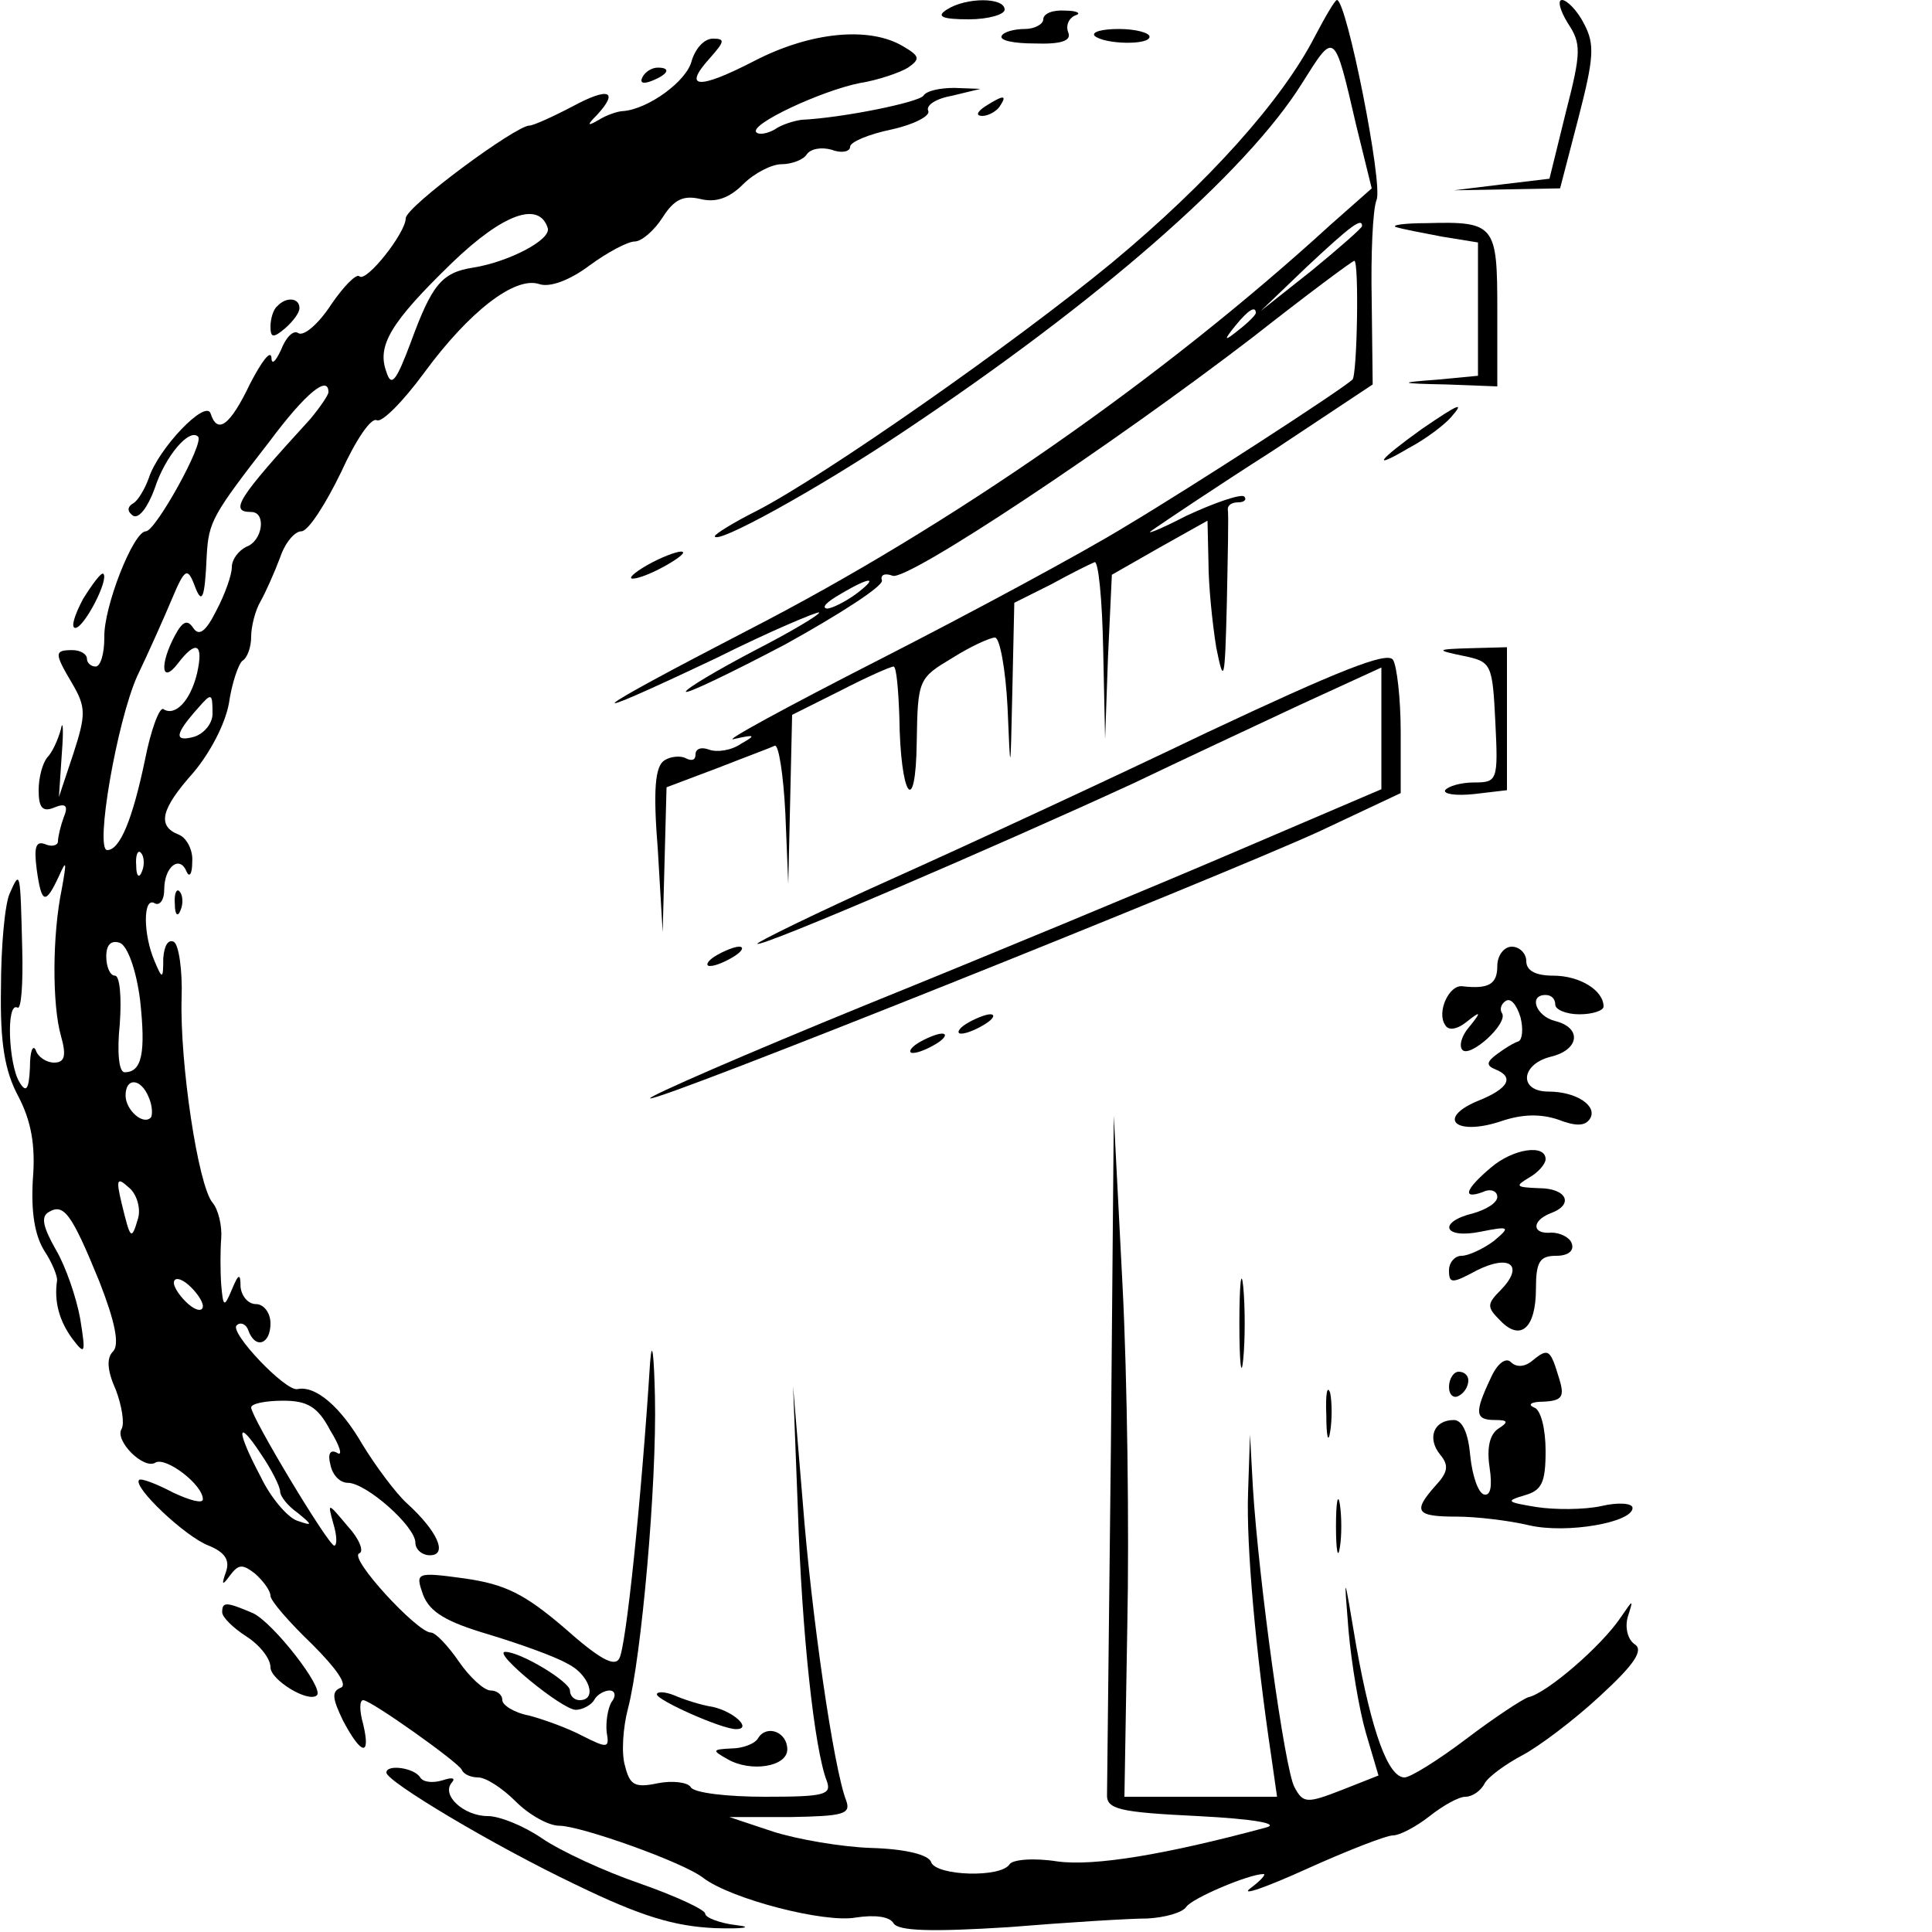 <?xml version="1.0" standalone="no"?>
<!DOCTYPE svg PUBLIC "-//W3C//DTD SVG 20010904//EN"
 "http://www.w3.org/TR/2001/REC-SVG-20010904/DTD/svg10.dtd">
<svg version="1.0" xmlns="http://www.w3.org/2000/svg"
 width="200pt" height="200pt" viewBox="0 0 200 200"
 preserveAspectRatio="xMidYMid meet">

<g transform="translate(0,200) scale(0.1,-0.1)"
fill="#000000" stroke="none">
<path d="M980 1990 c-11 -7 -5 -10 23 -10 20 0 37 5 37 10 0 13 -40 13 -60 0z"/>
<path d="M1361 1962 c-34 -66 -110 -151 -210 -234 -102 -84 -298 -221 -368
-257 -24 -12 -43 -24 -43 -26 0 -10 107 49 195 108 201 134 355 268 413 361
34 54 33 55 56 -44 l16 -65 -43 -38 c-174 -159 -392 -311 -602 -419 -170 -88
-187 -102 -33 -29 56 28 104 48 106 47 1 -2 -29 -20 -68 -40 -38 -20 -70 -39
-70 -42 0 -3 46 19 103 49 56 31 101 60 100 66 -2 6 3 8 11 5 15 -6 227 135
373 247 56 44 103 79 105 79 5 0 3 -119 -2 -123 -12 -11 -163 -109 -235 -152
-44 -27 -159 -89 -255 -138 -96 -49 -164 -86 -150 -82 22 5 23 4 7 -5 -10 -7
-25 -9 -33 -6 -8 3 -14 1 -14 -5 0 -6 -4 -7 -10 -4 -5 3 -16 2 -22 -2 -10 -6
-12 -31 -7 -93 l5 -85 2 75 2 75 53 20 c28 11 55 21 59 23 4 2 9 -30 11 -70
l3 -73 2 87 2 88 50 25 c27 14 52 25 55 25 3 0 5 -24 6 -52 1 -83 17 -106 18
-26 1 65 2 66 37 87 19 12 39 21 44 21 5 0 11 -33 13 -72 3 -72 3 -72 5 18 l2
90 38 19 c20 11 40 21 45 23 4 2 8 -38 9 -90 l2 -93 3 85 4 85 49 28 50 28 1
-43 c0 -24 4 -63 8 -88 8 -40 9 -35 11 45 1 50 2 93 1 98 0 4 4 7 11 7 6 0 9
3 6 6 -3 3 -30 -6 -60 -20 -29 -15 -45 -21 -34 -14 10 7 65 44 123 81 l104 69
-1 86 c-1 48 1 95 5 105 7 16 -31 207 -41 207 -2 0 -12 -17 -23 -38z m49 -196
c0 -2 -24 -23 -52 -46 l-53 -42 48 46 c46 43 57 51 57 42z m-110 -90 c0 -2 -8
-10 -17 -17 -16 -13 -17 -12 -4 4 13 16 21 21 21 13z m-414 -291 c-11 -8 -25
-15 -30 -15 -6 1 0 7 14 15 32 19 40 18 16 0z"/>
<path d="M1623 1976 c14 -21 14 -30 -2 -92 l-17 -69 -50 -6 -49 -6 55 1 55 1
19 73 c16 62 17 76 6 97 -7 14 -18 25 -23 25 -5 0 -2 -11 6 -24z"/>
<path d="M1080 1980 c0 -5 -9 -10 -19 -10 -11 0 -22 -3 -24 -7 -3 -5 13 -8 34
-8 28 -1 38 3 35 11 -3 7 0 15 7 18 7 2 2 5 -10 5 -13 1 -23 -3 -23 -9z"/>
<path d="M781 1937 c-58 -30 -75 -29 -46 3 15 17 16 20 3 20 -9 0 -18 -10 -22
-23 -5 -21 -45 -50 -71 -52 -5 0 -17 -4 -25 -9 -12 -7 -13 -6 -2 5 23 25 12
29 -25 9 -21 -11 -41 -20 -45 -20 -14 0 -128 -84 -128 -96 0 -15 -41 -67 -48
-60 -3 3 -16 -10 -29 -29 -13 -20 -28 -33 -34 -30 -5 4 -13 -4 -18 -17 -6 -13
-10 -16 -10 -8 -1 8 -10 -4 -22 -27 -21 -44 -34 -53 -41 -31 -5 15 -54 -36
-64 -67 -4 -11 -11 -23 -16 -26 -7 -4 -6 -9 0 -13 6 -3 15 9 22 28 11 34 36
63 45 54 7 -6 -44 -98 -54 -98 -13 0 -44 -79 -43 -110 0 -17 -4 -30 -9 -30 -5
0 -9 4 -9 8 0 5 -7 9 -15 9 -19 0 -19 -3 0 -35 14 -24 14 -32 1 -72 l-15 -45
3 45 c2 25 1 36 -1 25 -3 -11 -9 -24 -14 -29 -5 -6 -9 -21 -9 -34 0 -18 4 -23
16 -18 12 5 15 2 10 -10 -3 -8 -6 -20 -6 -25 0 -4 -6 -6 -13 -3 -10 4 -12 -3
-9 -26 5 -36 9 -37 23 -7 8 18 8 15 3 -13 -10 -48 -10 -120 -1 -152 6 -21 4
-28 -7 -28 -8 0 -17 6 -19 13 -3 6 -6 -1 -6 -18 -1 -23 -4 -27 -11 -15 -11 18
-14 83 -2 77 4 -3 6 25 5 61 -2 81 -2 82 -13 57 -5 -11 -9 -55 -9 -98 -1 -57
4 -86 18 -112 13 -25 18 -50 15 -86 -2 -34 2 -58 12 -74 8 -12 14 -27 13 -31
-3 -21 2 -41 16 -60 13 -17 14 -16 8 21 -4 22 -15 54 -25 71 -13 23 -16 34 -8
39 16 10 24 -1 53 -72 16 -41 21 -65 14 -72 -7 -7 -6 -20 3 -40 6 -16 9 -34 6
-40 -8 -12 23 -43 35 -35 11 6 49 -23 49 -38 0 -5 -14 -1 -31 7 -17 9 -33 15
-35 13 -7 -7 48 -59 72 -68 17 -7 22 -15 18 -27 -5 -14 -4 -15 4 -4 9 12 13
12 26 2 9 -8 16 -18 16 -23 0 -5 19 -27 43 -50 25 -25 37 -42 30 -45 -10 -4
-9 -11 2 -34 19 -36 29 -38 21 -4 -4 14 -4 25 0 25 8 0 98 -64 102 -72 2 -5
10 -8 17 -8 8 0 25 -11 39 -25 14 -14 34 -25 45 -25 22 0 129 -38 149 -54 29
-22 126 -47 158 -41 20 3 35 1 39 -6 5 -8 39 -9 119 -4 61 5 126 9 144 9 18 1
36 6 40 12 6 9 65 34 80 34 3 0 -3 -7 -14 -15 -10 -8 16 1 58 20 42 19 83 35
90 35 7 0 24 9 38 20 14 11 30 20 37 20 7 0 16 6 20 14 4 7 22 20 39 29 17 9
53 36 80 61 36 33 46 48 36 54 -7 5 -10 17 -7 28 6 19 6 19 -7 0 -20 -30 -77
-79 -96 -83 -6 -2 -35 -21 -64 -43 -29 -22 -58 -40 -64 -40 -17 0 -34 47 -50
136 -13 77 -13 78 -8 16 3 -34 11 -82 18 -106 l13 -44 -38 -15 c-36 -14 -40
-14 -49 3 -10 18 -37 214 -43 310 l-3 55 -2 -60 c-2 -55 8 -166 24 -273 l6
-42 -79 0 -79 0 3 178 c2 97 0 256 -5 352 l-9 175 -3 -342 c-2 -189 -4 -351
-4 -360 -1 -16 12 -19 94 -23 59 -3 86 -8 70 -12 -104 -28 -177 -40 -215 -35
-25 4 -47 2 -50 -3 -9 -14 -75 -12 -81 2 -2 8 -27 14 -62 15 -31 1 -77 9 -102
17 l-45 15 64 0 c54 1 62 3 57 17 -13 33 -36 192 -45 309 l-10 120 5 -129 c4
-126 17 -247 30 -280 5 -14 -3 -16 -64 -16 -39 0 -74 4 -77 10 -3 5 -19 7 -34
4 -24 -5 -29 -2 -34 18 -4 13 -2 40 3 59 14 53 30 233 28 323 -1 44 -3 61 -5
36 -9 -142 -25 -296 -32 -307 -5 -9 -21 0 -57 32 -41 35 -61 45 -103 51 -51 7
-51 6 -43 -17 7 -18 24 -28 68 -41 33 -10 69 -23 81 -30 23 -11 32 -38 13 -38
-5 0 -10 4 -10 10 0 9 -51 40 -67 40 -14 0 59 -60 73 -60 7 0 16 5 19 10 3 6
11 10 16 10 6 0 7 -6 2 -12 -4 -7 -6 -21 -5 -31 3 -17 1 -17 -25 -4 -15 8 -40
17 -55 21 -16 3 -28 11 -28 16 0 6 -6 10 -12 10 -7 0 -22 14 -33 30 -11 16
-24 30 -29 30 -14 0 -86 78 -74 82 5 2 0 15 -12 28 -21 25 -21 25 -15 3 4 -13
4 -23 1 -23 -6 0 -86 133 -86 143 0 4 15 7 33 7 25 0 36 -6 49 -31 10 -16 13
-27 7 -23 -7 4 -10 -1 -7 -12 2 -11 10 -19 18 -19 19 0 70 -45 70 -62 0 -7 7
-13 15 -13 19 0 8 25 -24 54 -11 10 -32 38 -46 61 -22 38 -48 61 -67 57 -12
-3 -71 59 -63 66 4 4 10 1 12 -5 7 -20 23 -15 23 7 0 11 -7 20 -15 20 -8 0
-15 8 -16 18 0 14 -2 14 -9 -3 -8 -19 -9 -18 -11 5 -1 14 -1 36 0 48 1 13 -3
30 -9 37 -15 18 -34 145 -32 212 1 29 -3 55 -8 58 -6 3 -10 -4 -11 -17 0 -22
-1 -22 -9 -3 -12 28 -12 67 0 60 5 -3 10 3 10 14 0 24 16 36 23 19 3 -7 6 -3
6 10 1 12 -6 25 -14 28 -23 9 -18 27 15 64 17 20 33 50 37 72 3 21 10 41 14
44 5 3 9 14 9 25 0 10 4 27 10 37 5 9 14 29 20 45 5 15 15 27 22 27 7 0 25 28
41 61 15 33 31 57 37 54 5 -3 27 19 49 49 47 64 94 100 119 92 11 -4 32 4 52
19 19 14 40 25 47 25 7 0 20 11 29 25 12 19 22 23 39 19 16 -4 30 1 44 15 12
12 30 21 40 21 11 0 23 5 26 10 4 6 15 8 26 5 10 -4 19 -2 19 3 0 5 19 13 43
18 23 5 40 14 38 19 -3 6 8 13 25 16 l29 7 -27 1 c-15 0 -29 -3 -32 -8 -5 -7
-84 -23 -126 -25 -8 -1 -21 -5 -28 -10 -7 -4 -16 -6 -19 -3 -8 8 67 43 107 51
19 3 42 11 50 16 13 9 12 12 -5 22 -35 21 -96 15 -154 -15z m-214 -173 c4 -12
-40 -35 -77 -41 -33 -5 -43 -18 -65 -78 -15 -40 -20 -46 -25 -30 -10 27 4 51
68 113 53 51 90 64 99 36z m-227 -170 c0 -3 -9 -16 -19 -28 -75 -82 -84 -96
-61 -96 16 0 12 -30 -5 -36 -8 -4 -15 -13 -15 -21 0 -8 -7 -28 -16 -45 -11
-22 -18 -27 -24 -18 -6 9 -11 7 -19 -8 -16 -30 -14 -51 3 -29 19 25 27 21 20
-10 -7 -29 -23 -45 -35 -37 -4 2 -13 -22 -19 -53 -13 -62 -26 -93 -39 -93 -13
0 10 133 31 180 12 25 28 61 36 80 13 31 16 33 23 15 8 -22 11 -16 13 30 2 35
6 42 65 118 38 51 61 69 61 51z m-120 -333 c0 -10 -9 -21 -20 -24 -20 -5 -19
3 5 30 14 16 15 16 15 -6z m-73 -163 c-3 -8 -6 -5 -6 6 -1 11 2 17 5 13 3 -3
4 -12 1 -19z m-2 -133 c6 -55 2 -75 -16 -75 -6 0 -8 21 -5 50 2 28 0 50 -5 50
-5 0 -9 9 -9 20 0 12 5 17 14 14 8 -3 17 -28 21 -59z m9 -101 c4 -9 4 -19 2
-21 -8 -8 -26 8 -26 23 0 19 16 18 24 -2z m-11 -125 c-7 -24 -8 -22 -17 15 -6
25 -5 28 7 17 8 -6 13 -21 10 -32z m67 -91 c0 -6 -7 -5 -15 2 -8 7 -15 17 -15
22 0 6 7 5 15 -2 8 -7 15 -17 15 -22z m80 -192 c0 -5 8 -15 18 -22 16 -13 16
-14 -1 -8 -10 4 -27 24 -37 45 -26 49 -25 62 0 24 11 -16 20 -34 20 -39z"/>
<path d="M1133 1963 c10 -9 57 -10 57 -1 0 4 -14 8 -32 8 -17 0 -28 -3 -25 -7z"/>
<path d="M665 1920 c-3 -6 1 -7 9 -4 18 7 21 14 7 14 -6 0 -13 -4 -16 -10z"/>
<path d="M1020 1890 c-9 -6 -10 -10 -3 -10 6 0 15 5 18 10 8 12 4 12 -15 0z"/>
<path d="M1445 1765 c6 -2 27 -6 48 -10 l37 -6 0 -69 0 -69 -42 -4 c-41 -3
-41 -4 10 -5 l52 -2 0 79 c0 88 -2 92 -73 90 -23 0 -37 -2 -32 -4z"/>
<path d="M287 1683 c-4 -3 -7 -13 -7 -21 0 -12 3 -12 15 -2 8 7 15 16 15 21 0
11 -14 12 -23 2z"/>
<path d="M1472 1556 c-46 -33 -53 -43 -14 -20 19 10 38 25 44 32 15 17 8 14
-30 -12z"/>
<path d="M670 1415 c-14 -8 -20 -14 -15 -14 6 0 21 6 35 14 14 8 21 14 15 14
-5 0 -21 -6 -35 -14z"/>
<path d="M86 1380 c-9 -17 -13 -30 -8 -30 9 0 35 50 29 56 -2 2 -11 -10 -21
-26z"/>
<path d="M1250 1242 c-102 -49 -249 -117 -327 -152 -78 -35 -141 -66 -139 -67
4 -4 250 102 389 166 48 23 125 59 172 81 l85 39 0 -63 0 -63 -152 -65 c-84
-36 -255 -107 -381 -158 -125 -51 -226 -95 -224 -97 5 -5 582 226 692 276 l85
40 0 63 c0 35 -4 69 -8 75 -6 9 -58 -12 -192 -75z"/>
<path d="M1515 1321 c29 -6 30 -8 33 -69 3 -60 2 -62 -22 -62 -14 0 -27 -4
-30 -8 -2 -4 11 -6 30 -4 l34 4 0 74 0 74 -37 -1 c-37 -1 -37 -2 -8 -8z"/>
<path d="M181 1064 c0 -11 3 -14 6 -6 3 7 2 16 -1 19 -3 4 -6 -2 -5 -13z"/>
<path d="M740 1010 c-8 -5 -10 -10 -5 -10 6 0 17 5 25 10 8 5 11 10 5 10 -5 0
-17 -5 -25 -10z"/>
<path d="M1550 1000 c0 -19 -9 -24 -36 -21 -14 2 -27 -27 -18 -40 3 -6 12 -5
22 3 15 12 16 11 3 -5 -8 -9 -11 -20 -7 -24 8 -8 47 27 41 38 -3 4 -1 10 4 13
5 3 11 -4 15 -17 3 -12 2 -23 -2 -25 -4 -1 -14 -7 -22 -13 -11 -8 -12 -12 -2
-16 20 -8 14 -20 -19 -33 -42 -18 -22 -36 24 -21 23 8 42 8 60 2 18 -7 28 -7
33 1 8 13 -14 28 -43 28 -31 0 -29 28 2 36 30 7 33 30 5 37 -20 5 -28 27 -10
27 6 0 10 -4 10 -10 0 -5 11 -10 25 -10 14 0 25 4 25 8 0 17 -25 32 -52 32
-18 0 -28 5 -28 15 0 8 -7 15 -15 15 -8 0 -15 -9 -15 -20z"/>
<path d="M1000 940 c-8 -5 -10 -10 -5 -10 6 0 17 5 25 10 8 5 11 10 5 10 -5 0
-17 -5 -25 -10z"/>
<path d="M950 920 c-8 -5 -10 -10 -5 -10 6 0 17 5 25 10 8 5 11 10 5 10 -5 0
-17 -5 -25 -10z"/>
<path d="M1543 791 c-26 -22 -30 -33 -8 -25 8 4 15 1 15 -5 0 -6 -11 -13 -25
-17 -37 -9 -31 -27 8 -19 30 6 31 5 13 -10 -11 -8 -26 -15 -33 -15 -7 0 -13
-7 -13 -15 0 -14 3 -14 29 0 34 17 49 5 25 -20 -15 -15 -15 -18 -1 -32 21 -22
37 -8 37 33 0 28 4 34 21 34 12 0 19 5 16 13 -2 6 -12 11 -21 11 -20 -2 -21
12 -1 20 25 9 17 26 -12 26 -24 1 -25 2 -10 11 9 5 17 14 17 19 0 16 -34 11
-57 -9z"/>
<path d="M1283 630 c0 -41 2 -58 4 -37 2 20 2 54 0 75 -2 20 -4 3 -4 -38z"/>
<path d="M1543 573 c-17 -36 -16 -43 5 -43 13 0 14 -2 3 -9 -9 -6 -12 -20 -9
-40 3 -20 1 -30 -6 -28 -6 2 -12 20 -14 40 -2 23 -8 37 -17 37 -21 0 -28 -19
-14 -36 9 -11 8 -18 -5 -32 -24 -27 -20 -32 22 -32 20 0 54 -4 75 -9 39 -9
107 3 107 18 0 5 -15 6 -32 2 -18 -4 -49 -4 -68 -1 -30 5 -32 6 -12 12 18 5
22 13 22 46 0 23 -5 43 -12 45 -7 3 -3 6 10 6 19 1 22 5 16 24 -9 30 -11 32
-27 19 -8 -7 -17 -8 -23 -2 -5 5 -14 -1 -21 -17z"/>
<path d="M1500 564 c0 -8 5 -12 10 -9 6 3 10 10 10 16 0 5 -4 9 -10 9 -5 0
-10 -7 -10 -16z"/>
<path d="M1373 535 c0 -22 2 -30 4 -17 2 12 2 30 0 40 -3 9 -5 -1 -4 -23z"/>
<path d="M1383 420 c0 -25 2 -35 4 -22 2 12 2 32 0 45 -2 12 -4 2 -4 -23z"/>
<path d="M230 331 c0 -5 11 -16 25 -25 14 -9 25 -23 25 -32 0 -13 39 -37 48
-29 8 7 -45 75 -66 85 -28 12 -32 12 -32 1z"/>
<path d="M680 246 c0 -6 67 -36 82 -36 17 0 -2 18 -24 23 -13 2 -31 8 -40 12
-10 4 -18 4 -18 1z"/>
<path d="M785 201 c-3 -6 -16 -11 -28 -11 -20 -1 -20 -2 -4 -11 24 -14 62 -8
62 10 0 18 -21 26 -30 12z"/>
<path d="M400 165 c0 -9 110 -75 196 -116 68 -33 102 -43 144 -45 30 -1 40 1
23 3 -18 2 -33 8 -33 12 0 4 -30 18 -67 31 -38 13 -83 34 -102 47 -19 13 -44
23 -56 23 -25 0 -49 22 -37 35 4 5 -1 5 -10 2 -10 -3 -20 -2 -23 3 -6 10 -35
14 -35 5z"/>
</g>
</svg>
